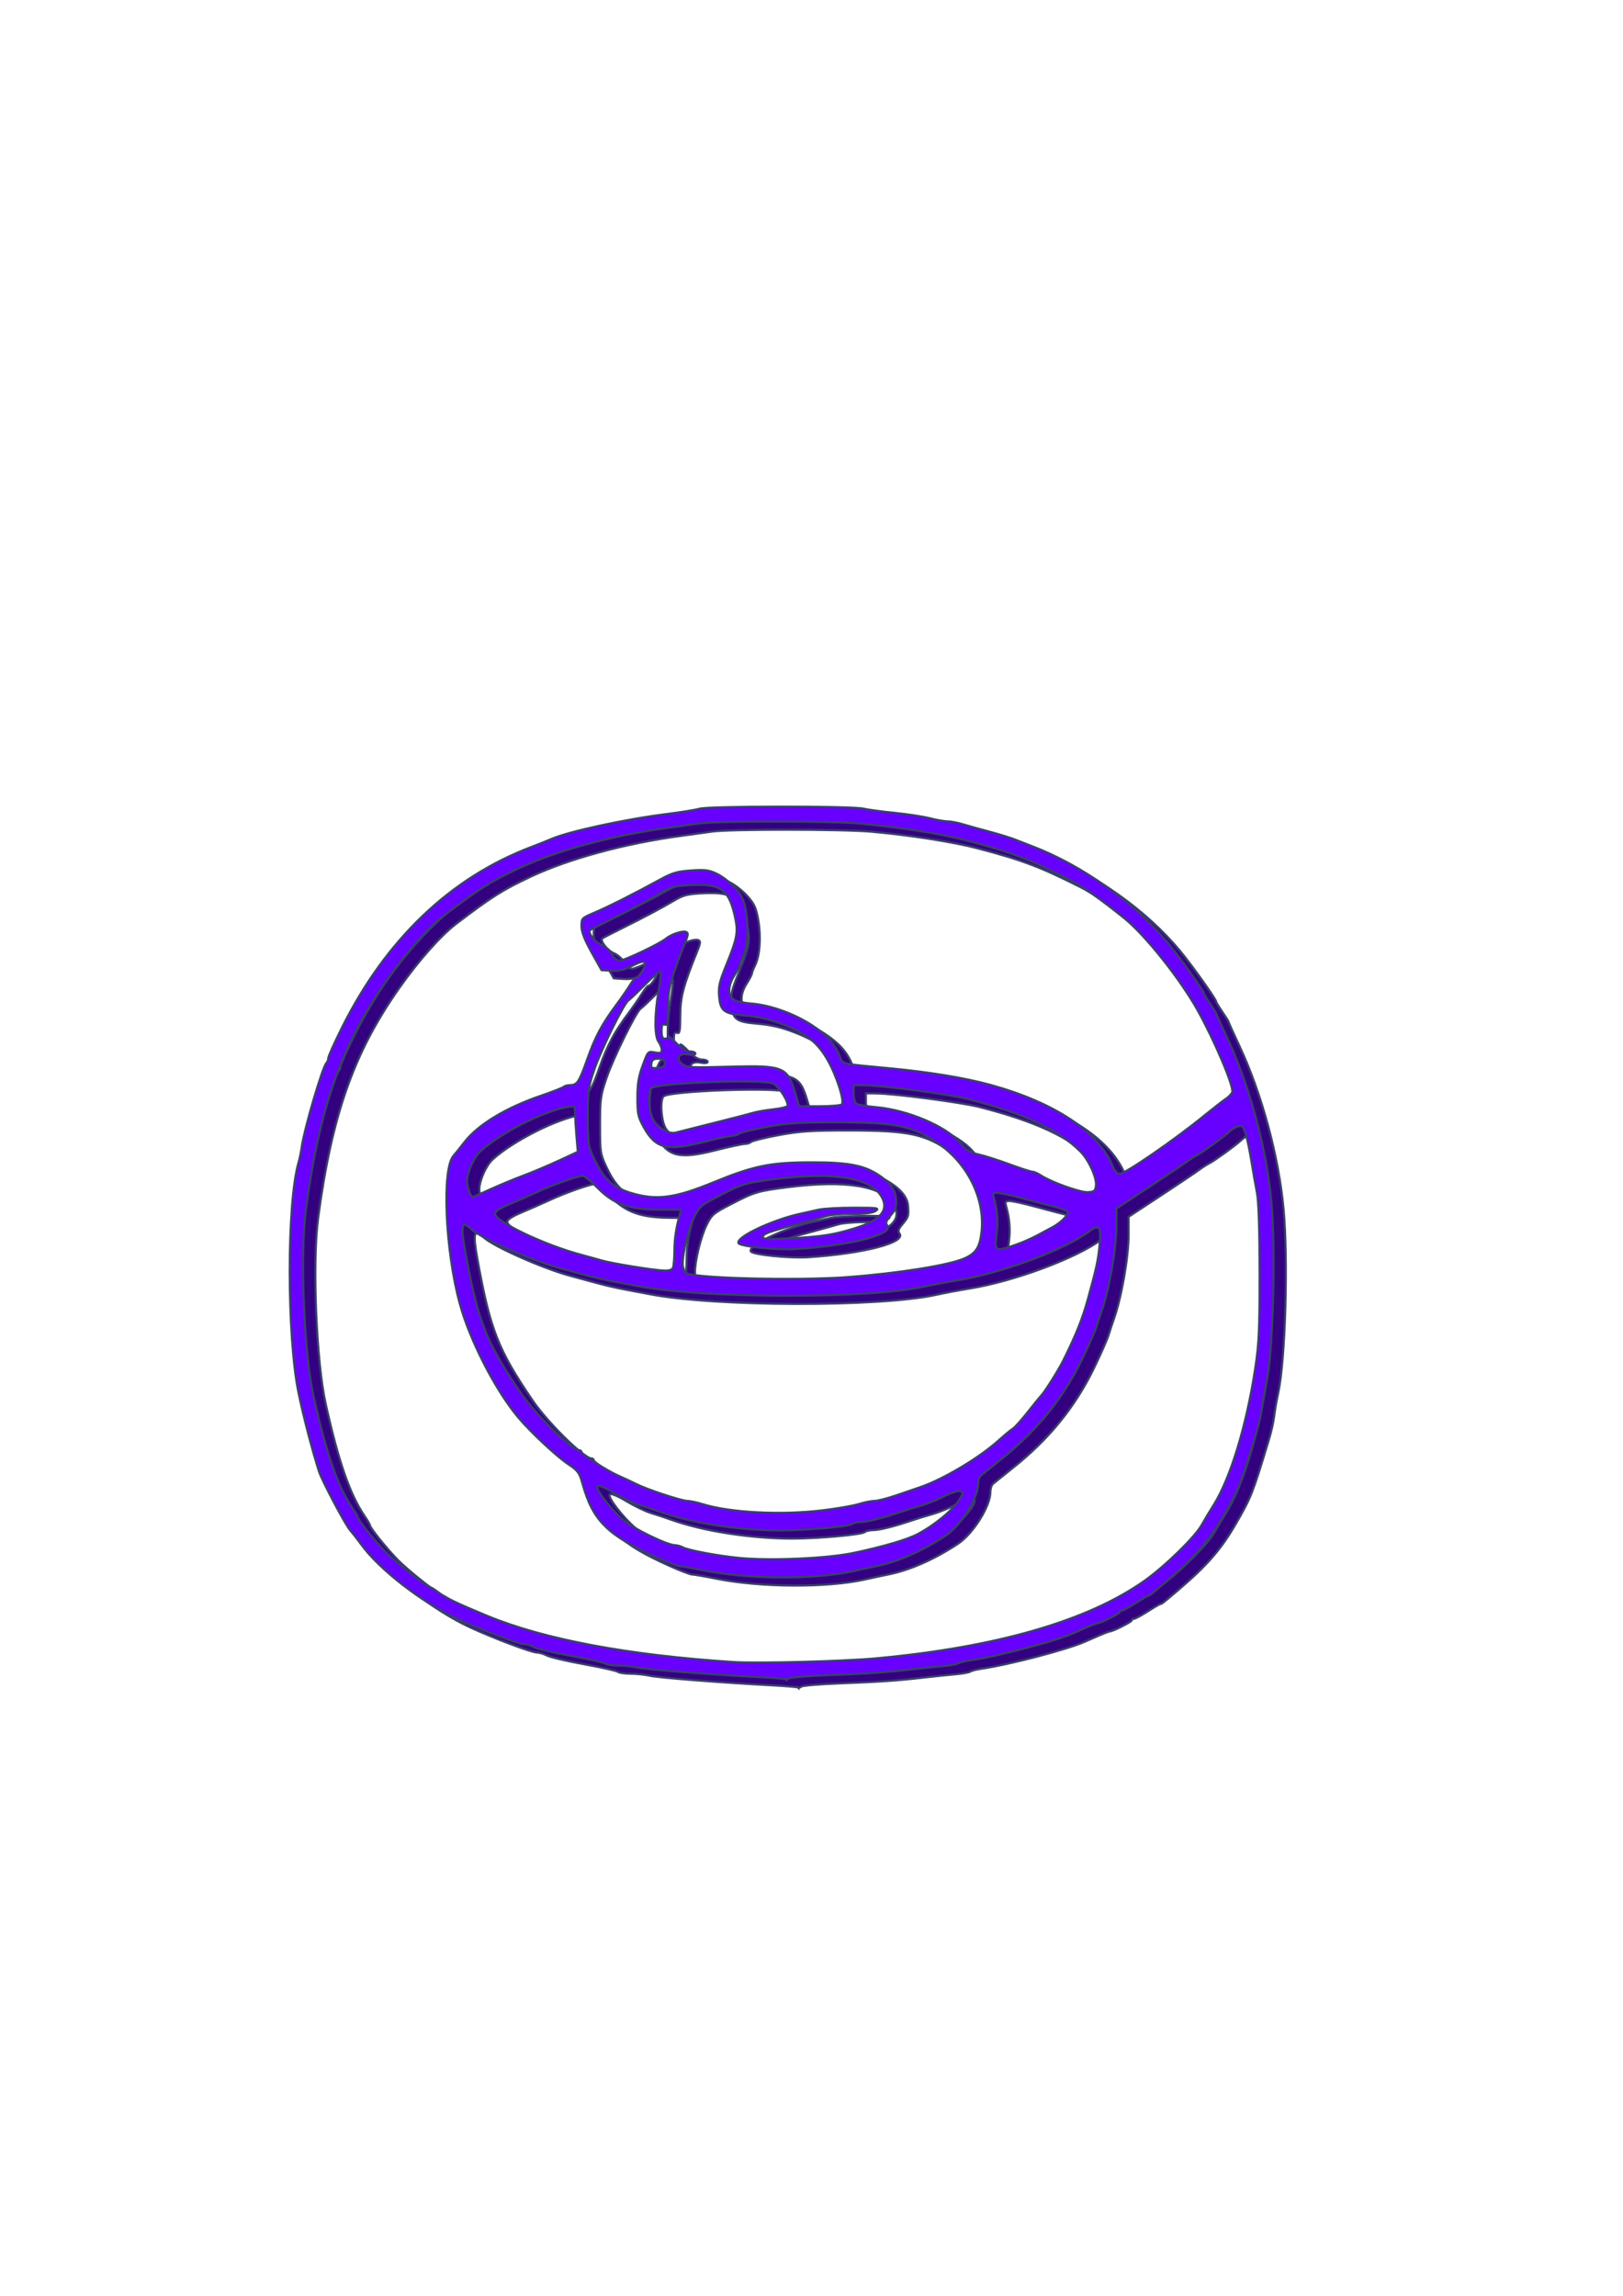 <?xml version="1.0" encoding="UTF-8" standalone="no"?>
<!-- Created with Inkscape (http://www.inkscape.org/) -->

<svg
   xmlns:dc="http://purl.org/dc/elements/1.1/"
   xmlns:cc="http://creativecommons.org/ns#"
   xmlns:rdf="http://www.w3.org/1999/02/22-rdf-syntax-ns#"
   xmlns:svg="http://www.w3.org/2000/svg"
   xmlns="http://www.w3.org/2000/svg"
   xmlns:sodipodi="http://sodipodi.sourceforge.net/DTD/sodipodi-0.dtd"
   xmlns:inkscape="http://www.inkscape.org/namespaces/inkscape"
   width="210mm"
   height="297mm"
   viewBox="0 0 210 297"
   version="1.1"
   id="svg8"
   inkscape:version="0.92.4 (5da689c313, 2019-01-14)"
   sodipodi:docname="guguramen.svg"
   inkscape:export-filename="C:\Users\Michael\Desktop\logo.png"
   inkscape:export-xdpi="96"
   inkscape:export-ydpi="96">
  <defs
     id="defs2">
    <inkscape:path-effect
       effect="simplify"
       id="path-effect4556"
       is_visible="true"
       steps="1"
       threshold="0.013"
       smooth_angles="360"
       helper_size="0"
       simplify_individual_paths="false"
       simplify_just_coalesce="false"
       simplifyindividualpaths="false"
       simplifyJustCoalesce="false" />
    <inkscape:path-effect
       effect="simplify"
       id="path-effect4552"
       is_visible="true"
       steps="1"
       threshold="0.013"
       smooth_angles="360"
       helper_size="0"
       simplify_individual_paths="false"
       simplify_just_coalesce="false"
       simplifyindividualpaths="false"
       simplifyJustCoalesce="false" />
    <filter
       inkscape:collect="always"
       style="color-interpolation-filters:sRGB"
       id="filter4597"
       x="-0.045"
       width="1.091"
       y="-0.051"
       height="1.102">
      <feGaussianBlur
         inkscape:collect="always"
         stdDeviation="2.402"
         id="feGaussianBlur4599" />
    </filter>
  </defs>
  <sodipodi:namedview
     id="base"
     pagecolor="#ffffff"
     bordercolor="#666666"
     borderopacity="1.0"
     inkscape:pageopacity="0.0"
     inkscape:pageshadow="2"
     inkscape:zoom="0.96914692"
     inkscape:cx="522.53646"
     inkscape:cy="467.46031"
     inkscape:document-units="mm"
     inkscape:current-layer="layer2"
     showgrid="false"
     showguides="false"
     inkscape:snap-smooth-nodes="false"
     inkscape:window-width="1920"
     inkscape:window-height="1027"
     inkscape:window-x="-8"
     inkscape:window-y="-8"
     inkscape:window-maximized="1" />
  <g
     inkscape:groupmode="layer"
     id="layer2"
     inkscape:label="Drawing layer">
    <path
       style="opacity:1;fill:#6800ff;fill-opacity:1;stroke:#3a3f6d;stroke-width:1.033;stroke-linecap:round;stroke-linejoin:miter;stroke-miterlimit:4;stroke-dasharray:none;stroke-opacity:1"
       d=""
       id="path4582"
       inkscape:connector-curvature="0"
       transform="scale(0.265)" />
    <g
       id="g24"
       transform="translate(-3.003,6.825)"
       inkscape:export-filename="C:\Users\Michael\Desktop\logo2.png"
       inkscape:export-xdpi="96"
       inkscape:export-ydpi="96">
      <path
         sodipodi:nodetypes="ccsccscsccccccccscccccccsscccccssscccccssscssscccccccccccsccccccccccscccccccsscccssccscccssccccscccccccccccccsccccccccssccscssscccsscccscscsccccccccccscccscscccccccscccscccscccccccsccsssccccccccsscccccccccssccccccccccscccscccccsccscccsscscccccccscsccccccccccccccccccccccsccssccccccssccccsccccccccccccccscccccccccccscccccssscssccsccscssccs"
         inkscape:connector-curvature="0"
         id="path4584"
         d="m 106.278,211.484 c -0.063,-0.063 -1.587,-0.191 -3.387,-0.285 -6.357,-0.331 -14.722,-0.986 -15.816,-1.238 -0.609,-0.141 -1.728,-0.259 -2.486,-0.263 -0.758,-0.004 -1.495,-0.112 -1.638,-0.242 -0.143,-0.129 -2.102,-0.57 -4.354,-0.979 -2.252,-0.409 -4.421,-0.918 -4.82,-1.13 -0.399,-0.212 -0.981,-0.386 -1.294,-0.386 -0.716,0 -5.712,-1.886 -8.721,-3.292 -4.638,-2.167 -10.139,-6.436 -12.469,-9.676 -0.432,-0.601 -1.057,-1.399 -1.39,-1.775 -0.63,-0.711 -3.671,-6.456 -4.047,-7.645 -0.907,-2.868 -2.029,-7.173 -2.632,-10.101 -1.531,-7.432 -1.529,-24.664 0.003,-29.894 0.132,-0.45 0.317,-1.358 0.41,-2.017 0.328,-2.308 2.673,-10.281 3.176,-10.8 0.138,-0.143 0.251,-0.431 0.251,-0.642 0,-0.21 0.772,-1.936 1.717,-3.836 5.732,-11.53 14.122,-19.537 24.628,-23.505 0.901,-0.34 2.007,-0.78 2.457,-0.978 2.28,-1 9.524,-2.573 15.015,-3.261 1.802,-0.226 3.705,-0.535 4.23,-0.687 1.203,-0.348 19.653,-0.358 21.16,-0.011 0.601,0.138 2.443,0.387 4.095,0.553 1.652,0.166 3.696,0.48 4.544,0.698 0.848,0.218 1.869,0.396 2.269,0.396 0.401,0 1.304,0.172 2.008,0.383 0.704,0.211 2.263,0.645 3.464,0.965 1.201,0.32 2.675,0.776 3.276,1.013 0.601,0.237 1.583,0.619 2.184,0.849 6.509,2.487 13.248,7.277 17.574,12.489 1.555,1.873 4.676,6.258 4.676,6.569 0,0.087 0.369,0.693 0.819,1.348 0.45,0.655 0.819,1.251 0.819,1.325 0,0.074 0.615,1.446 1.368,3.049 2.894,6.167 5.104,14.342 5.718,21.152 0.603,6.688 0.228,19.513 -0.695,23.752 -0.213,0.976 -0.447,2.327 -0.521,3.003 -0.074,0.676 -0.376,2.027 -0.671,3.003 -2.115,6.998 -2.287,7.439 -4.204,10.776 -1.954,3.402 -3.75,5.479 -7.513,8.688 -1.948,1.661 -2.164,1.83 -2.338,1.83 -0.079,0 -0.815,0.43 -1.636,0.956 -0.822,0.526 -1.622,0.956 -1.78,0.956 -0.157,0 -0.286,0.093 -0.286,0.206 0,0.195 -2.464,1.432 -2.852,1.432 -0.1,0 -0.758,0.252 -1.463,0.561 -0.705,0.309 -1.528,0.668 -1.828,0.798 -2.343,1.017 -9.78,2.956 -13.241,3.453 -0.676,0.097 -1.351,0.268 -1.502,0.38 -0.15,0.112 -1.01,0.268 -1.911,0.347 -0.901,0.079 -2.744,0.27 -4.095,0.425 -3.556,0.407 -5.702,0.555 -10.92,0.756 -2.553,0.098 -4.775,0.284 -4.939,0.412 -0.164,0.128 -0.35,0.182 -0.412,0.119 z m 11.767,-2.727 c 15.53,-1.43 27.366,-4.862 34.672,-10.054 2.653,-1.886 6.512,-5.66 7.369,-7.209 0.32,-0.577 1.005,-1.722 1.524,-2.545 2.177,-3.453 4.255,-10.257 5.375,-17.596 0.507,-3.321 0.585,-5.005 0.581,-12.441 -0.003,-5.662 -0.12,-9.206 -0.342,-10.374 -0.185,-0.976 -0.509,-2.819 -0.719,-4.095 -0.449,-2.728 -0.876,-4.286 -1.234,-4.507 -0.276,-0.171 -1.091,0.194 -1.681,0.752 -0.677,0.64 -3.362,2.593 -4.048,2.944 -0.375,0.192 -0.99,0.583 -1.365,0.87 -0.375,0.286 -2.587,1.773 -4.914,3.303 l -4.232,2.782 -7.9e-4,2.321 c -0.001,2.907 -0.916,8.148 -1.907,10.92 -0.188,0.526 -0.492,1.447 -0.676,2.048 -0.184,0.601 -1.053,2.566 -1.932,4.368 -2.416,4.954 -5.805,9.122 -10.374,12.759 -1.27,1.011 -2.463,1.968 -2.651,2.127 -0.188,0.158 -0.341,0.647 -0.341,1.087 0,1.821 -2.234,5.374 -4.193,6.67 -3.063,2.026 -6.245,3.425 -9.047,3.979 -0.601,0.119 -1.957,0.409 -3.015,0.644 -4.905,1.092 -13.534,1.04 -19.278,-0.117 -1.45,-0.292 -2.832,-0.531 -3.071,-0.531 -0.239,0 -1.56,-0.507 -2.936,-1.126 -6.439,-2.899 -8.319,-4.765 -9.66,-9.587 -0.39,-1.403 -0.585,-1.666 -1.852,-2.508 -1.479,-0.982 -4.869,-4.152 -6.445,-6.026 -2.95,-3.509 -6.268,-9.958 -7.566,-14.705 -1.906,-6.969 -2.345,-17.535 -0.798,-19.186 0.16,-0.171 0.783,-0.946 1.383,-1.723 1.766,-2.284 5.371,-4.468 9.965,-6.037 1.426,-0.487 2.71,-0.99 2.853,-1.117 0.143,-0.127 0.511,-0.233 0.819,-0.235 0.965,-0.007 1.201,-0.353 2.239,-3.284 1.058,-2.989 1.908,-4.585 3.772,-7.086 0.615,-0.826 1.401,-1.962 1.747,-2.525 0.345,-0.563 0.718,-1.024 0.827,-1.024 0.407,0 1.341,-1.556 1.134,-1.89 -0.16,-0.259 -0.554,-0.167 -1.632,0.379 -1.063,0.539 -1.744,0.7 -2.699,0.638 l -1.278,-0.082 -1.296,-2.321 c -0.913,-1.635 -1.296,-2.629 -1.297,-3.365 -10e-4,-1.022 0.034,-1.059 1.705,-1.765 1.763,-0.745 5.237,-2.498 8.48,-4.277 1.564,-0.859 2.199,-1.044 4,-1.167 1.841,-0.126 2.316,-0.062 3.393,0.459 0.689,0.333 1.735,1.154 2.325,1.825 0.902,1.024 1.125,1.528 1.4,3.162 0.363,2.153 0.186,4.544 -0.429,5.776 -0.22,0.441 -0.4,0.909 -0.4,1.039 0,0.13 -0.307,0.723 -0.683,1.318 -0.798,1.264 -0.879,2.475 -0.205,3.061 0.279,0.243 1.274,0.481 2.389,0.574 2.46,0.203 5.49,1.28 7.795,2.772 1.928,1.247 2.978,2.404 3.658,4.03 0.463,1.108 -0.25,0.935 6.565,1.586 5.155,0.492 9.707,1.246 12.97,2.149 8.298,2.296 13.966,6.063 15.75,10.467 0.274,0.677 0.59,1.024 0.932,1.024 0.708,0 7.015,-4.338 10.875,-7.48 1.212,-0.986 2.499,-1.987 2.86,-2.224 0.361,-0.237 0.729,-0.619 0.818,-0.849 0.258,-0.672 -2.246,-6.605 -4.477,-10.606 -2.24,-4.019 -6.767,-9.707 -9.451,-11.876 -3.177,-2.567 -5.534,-4.22 -7.271,-5.098 -5.178,-2.619 -7.517,-3.503 -13.315,-5.029 -3.121,-0.822 -8.794,-1.711 -13.757,-2.155 -3.71,-0.332 -18.389,-0.34 -20.642,-0.011 -0.826,0.121 -2.607,0.368 -3.959,0.55 -7.248,0.974 -14.556,2.957 -19.52,5.298 -3.625,1.709 -5.005,2.582 -9.583,6.066 -2.013,1.532 -4.88,4.764 -7.395,8.339 -5.863,8.331 -8.708,16.394 -10.486,29.716 -0.773,5.79 -0.248,18.587 0.989,24.128 1.667,7.466 3.118,11.639 5.024,14.447 0.387,0.57 0.703,1.111 0.703,1.204 0,0.317 2.112,2.95 3.58,4.462 1.317,1.356 5.455,4.628 5.854,4.628 0.086,0 0.548,0.296 1.026,0.658 0.931,0.705 2.44,1.43 6.296,3.023 7.381,3.05 18.231,5.084 31.838,5.969 3.13,0.204 14.24,-0.086 18.564,-0.484 z m -2.867,-13.653 c 3.96,-0.858 6.847,-1.716 8.19,-2.433 2.277,-1.216 4.604,-3.165 5.409,-4.531 0.448,-0.76 0.453,-0.855 0.055,-1.008 -0.245,-0.094 -1.188,0.212 -2.135,0.692 -0.932,0.473 -2.309,1.029 -3.058,1.235 -0.75,0.206 -1.916,0.562 -2.591,0.792 -2.286,0.777 -4.276,1.276 -5.088,1.276 -0.445,0 -0.925,0.11 -1.068,0.245 -0.361,0.341 -5.99,0.847 -9.42,0.846 -5.357,-0.001 -11.568,-0.977 -15.683,-2.463 -0.751,-0.271 -1.904,-0.652 -2.564,-0.846 -0.659,-0.194 -2.071,-0.875 -3.138,-1.513 -1.167,-0.698 -2.038,-1.061 -2.188,-0.912 -0.333,0.333 1.639,2.918 3.348,4.391 1.298,1.118 5.653,3.238 6.675,3.249 0.273,0.003 0.728,0.13 1.013,0.282 0.731,0.391 4.624,1.118 7.364,1.376 4.145,0.39 11.498,0.054 14.879,-0.679 z m -4.23,-5.476 c 1.876,-0.224 4.014,-0.592 4.751,-0.819 0.737,-0.227 1.663,-0.412 2.057,-0.412 0.394,0 1.634,-0.315 2.755,-0.699 1.121,-0.384 2.529,-0.866 3.13,-1.07 2.997,-1.02 7.666,-3.802 10.17,-6.062 0.789,-0.712 1.617,-1.396 1.841,-1.522 0.224,-0.125 1.108,-1.113 1.964,-2.195 0.856,-1.082 1.625,-2.028 1.708,-2.103 0.382,-0.345 2.229,-3.277 2.838,-4.505 1.668,-3.363 2.476,-5.376 3.178,-7.917 1.137,-4.117 1.343,-5.078 1.536,-7.16 0.211,-2.268 -0.064,-2.606 -1.339,-1.648 -3.208,2.411 -11.339,5.432 -17.119,6.359 -1.276,0.205 -3.168,0.56 -4.205,0.791 -7.362,1.635 -28.871,1.58 -37.292,-0.095 -0.676,-0.134 -2.027,-0.389 -3.003,-0.566 -0.976,-0.177 -2.573,-0.542 -3.549,-0.811 -0.976,-0.269 -2.573,-0.701 -3.549,-0.96 -3.498,-0.927 -9.999,-3.814 -11.263,-5.001 -1.231,-1.156 -1.393,-0.564 -0.779,2.836 1.645,9.106 2.672,11.73 7.169,18.318 1.942,2.845 6.633,7.456 7.585,7.456 0.16,0 0.291,0.1 0.291,0.221 0,0.318 3.17,2.356 4.778,3.072 0.751,0.334 1.795,0.823 2.321,1.085 1.43,0.715 5.842,2.173 6.585,2.177 0.358,0.002 1.264,0.194 2.015,0.427 3.525,1.096 10.096,1.437 15.427,0.801 z m 3.411,-30.188 c 6.572,-0.496 13.033,-1.534 15.017,-2.412 1.516,-0.671 2.002,-1.442 2.22,-3.522 0.434,-4.154 -1.759,-8.659 -5.48,-11.255 -3.41,-2.379 -5.502,-2.825 -13.258,-2.83 -4.948,-0.003 -6.384,0.093 -9.146,0.612 -1.802,0.338 -3.393,0.732 -3.535,0.874 -0.143,0.142 -0.511,0.259 -0.819,0.26 -0.308,2.6e-4 -2.034,0.374 -3.836,0.83 -4.671,1.183 -6.115,0.815 -7.644,-1.946 -0.73,-1.318 -0.819,-1.731 -0.819,-3.799 2.7e-4,-1.796 0.155,-2.741 0.683,-4.18 0.68,-1.852 0.685,-1.859 1.569,-1.694 0.741,0.138 0.887,0.082 0.887,-0.341 0,-0.278 -0.18,-0.745 -0.401,-1.036 -0.533,-0.705 -0.533,-3.483 -8e-4,-6.538 0.23,-1.317 0.346,-2.466 0.258,-2.553 -0.088,-0.088 -0.982,0.674 -1.987,1.692 -1.005,1.018 -1.974,1.939 -2.153,2.046 -0.561,0.336 -3.53,6.348 -4.42,8.951 -0.787,2.301 -0.851,2.767 -0.851,6.143 2e-4,3.508 0.033,3.723 0.837,5.428 1.347,2.856 2.661,3.929 5.685,4.64 2.786,0.656 5.128,0.268 9.689,-1.605 5.233,-2.15 7.371,-2.592 12.591,-2.606 4.736,-0.013 6.801,0.354 8.671,1.538 1.542,0.977 2.31,1.97 2.387,3.087 0.087,1.265 0.046,1.4 -0.713,2.301 -0.54,0.641 -0.639,0.933 -0.41,1.208 0.966,1.164 -4.584,2.615 -11.81,3.087 -2.389,0.156 -7.156,-0.324 -7.417,-0.748 -0.464,-0.752 4.309,-3.024 8.064,-3.838 0.676,-0.147 1.72,-0.378 2.321,-0.514 0.601,-0.136 2.628,-0.249 4.505,-0.251 3.059,-0.003 3.358,0.038 2.883,0.398 -0.375,0.284 -1.251,0.401 -3.005,0.401 -1.361,0 -2.904,0.131 -3.429,0.292 -0.525,0.161 -1.814,0.522 -2.865,0.803 -4.909,1.313 -5.324,1.466 -5.324,1.963 0,0.207 1.084,0.237 3.617,0.1 4.038,-0.219 5.507,-0.446 8.178,-1.267 3.493,-1.074 4.603,-2.415 3.488,-4.218 -1.464,-2.368 -6.209,-3.127 -13.645,-2.182 -3.9,0.496 -4.282,0.61 -7.335,2.187 -2.307,1.192 -2.524,1.377 -3.185,2.728 -0.737,1.506 -1.492,4.567 -1.492,6.047 0,0.47 0.182,1.005 0.404,1.189 0.824,0.684 14.451,1.029 21.027,0.533 z m -22.689,-1.233 c 0.091,-0.238 0.171,-1.19 0.178,-2.116 0.011,-1.587 0.198,-2.886 0.664,-4.619 l 0.202,-0.751 h -2.754 c -3.981,0 -5.938,-0.68 -8.014,-2.784 -0.86,-0.871 -1.73,-1.584 -1.934,-1.584 -0.631,0 -3.778,1.103 -5.785,2.028 -1.051,0.484 -2.74,1.227 -3.754,1.651 -1.197,0.501 -1.84,0.924 -1.836,1.208 0.017,1.019 6.385,4.054 11.186,5.331 0.826,0.22 1.993,0.543 2.594,0.719 1.333,0.391 6.724,1.265 8.093,1.313 0.678,0.024 1.047,-0.103 1.16,-0.397 z m 44.529,-3.011 c 0.751,-0.263 1.918,-0.779 2.594,-1.146 0.676,-0.367 1.549,-0.836 1.94,-1.042 1.184,-0.624 2.257,-1.747 1.957,-2.047 -0.148,-0.148 -0.932,-0.434 -1.741,-0.635 -0.81,-0.201 -2.639,-0.683 -4.066,-1.071 -1.426,-0.388 -2.883,-0.708 -3.237,-0.71 -0.571,-0.005 -0.62,0.08 -0.437,0.746 0.435,1.577 0.54,2.991 0.337,4.531 -0.312,2.36 -0.248,2.393 2.655,1.376 z m -68.198,-7.092 c 1.172,-0.539 3.098,-1.34 4.279,-1.78 1.182,-0.44 3.255,-1.314 4.608,-1.943 l 2.46,-1.143 -0.172,-2.033 c -0.095,-1.118 -0.172,-2.458 -0.172,-2.977 0,-0.912 -0.03,-0.939 -0.887,-0.804 -3.061,0.484 -8.737,3.352 -11.367,5.743 -0.846,0.769 -1.724,2.739 -1.724,3.868 0,0.8 0.446,2.048 0.732,2.048 0.061,0 1.071,-0.441 2.243,-0.98 z m 78.391,-0.504 c 0.116,-1.017 -0.935,-3.318 -2.002,-4.386 -2.864,-2.865 -7.459,-5.004 -14.667,-6.829 -2.419,-0.612 -10.922,-1.728 -13.384,-1.756 l -1.297,-0.015 v 1.059 c 0,0.582 0.154,1.18 0.341,1.329 0.188,0.149 1.324,0.354 2.525,0.457 4.121,0.352 9.149,2.492 10.968,4.667 0.774,0.925 1.237,1.212 2.378,1.467 0.779,0.174 2.565,0.744 3.969,1.266 1.404,0.522 2.724,0.949 2.935,0.949 0.21,0 0.709,0.215 1.109,0.478 1.358,0.892 5.103,2.231 6.079,2.173 0.838,-0.05 0.967,-0.155 1.047,-0.858 z m -49.505,-8.075 c 2.402,-0.602 4.737,-1.207 5.187,-1.343 0.45,-0.136 1.587,-0.331 2.526,-0.433 0.939,-0.102 1.776,-0.297 1.861,-0.435 0.252,-0.408 -1.058,-2.52 -1.795,-2.893 -1.208,-0.611 -14.657,-0.135 -15.765,0.558 -0.497,0.311 -0.401,2.87 0.15,4.003 0.517,1.063 2.065,2.007 2.922,1.781 0.3,-0.079 2.512,-0.637 4.914,-1.239 z m 16.647,-2.444 c 0.312,-0.504 -0.719,-3.709 -1.813,-5.636 -1.344,-2.369 -2.767,-3.499 -5.962,-4.733 -1.625,-0.628 -3.029,-0.956 -4.685,-1.094 -2.85,-0.238 -3.278,-0.557 -3.445,-2.568 -0.096,-1.159 0.06,-1.838 0.886,-3.862 1.428,-3.497 1.59,-4.308 1.217,-6.114 -0.765,-3.708 -1.795,-4.512 -5.567,-4.347 -2.138,0.093 -2.684,0.221 -3.828,0.891 -1.874,1.098 -3.973,2.214 -6.829,3.629 -1.351,0.67 -2.508,1.267 -2.57,1.327 -0.32,0.309 0.645,1.555 1.472,1.901 0.531,0.222 1.135,0.757 1.371,1.214 0.268,0.518 0.635,0.818 1.002,0.818 0.579,0 5.187,-2.199 5.96,-2.844 0.658,-0.549 2.139,-1.053 2.588,-0.881 0.358,0.138 0.336,0.352 -0.169,1.601 -1.749,4.329 -2.128,5.781 -2.137,8.19 -0.008,2.001 -0.075,2.355 -0.419,2.223 -0.317,-0.122 -0.41,0.064 -0.41,0.828 0,0.693 0.121,0.985 0.41,0.985 0.225,0 0.41,-0.128 0.41,-0.284 0,-0.156 0.472,0.212 1.05,0.819 0.712,0.749 1.283,1.104 1.775,1.104 0.399,0 0.725,0.128 0.725,0.285 0,0.178 -0.358,0.218 -0.953,0.107 -1.221,-0.229 -1.653,0.517 -0.732,1.263 0.533,0.432 1.117,0.463 6.034,0.326 7.107,-0.198 7.579,-0.003 8.613,3.553 l 0.455,1.564 h 2.695 c 1.482,0 2.768,-0.118 2.857,-0.263 z m -22.926,-5.333 c 0,-0.425 -0.182,-0.546 -0.819,-0.546 -0.649,0 -0.838,0.132 -0.909,0.633 -0.08,0.567 0.005,0.624 0.819,0.546 0.698,-0.067 0.909,-0.214 0.909,-0.633 z"
         style="opacity:1;fill:#330080;fill-opacity:1;stroke:#3a3f6d;stroke-width:0.273;stroke-linecap:round;stroke-linejoin:miter;stroke-miterlimit:4;stroke-dasharray:none;stroke-opacity:1;filter:url(#filter4597)" />
      <path
         style="opacity:1;fill:#6800ff;fill-opacity:1;stroke:#3a3f6d;stroke-width:0.273;stroke-linecap:round;stroke-linejoin:miter;stroke-miterlimit:4;stroke-dasharray:none;stroke-opacity:1"
         d="m 104.691,210.425 c -0.063,-0.063 -1.587,-0.191 -3.387,-0.285 -6.357,-0.331 -14.722,-0.986 -15.816,-1.238 -0.609,-0.141 -1.728,-0.259 -2.486,-0.263 -0.758,-0.004 -1.495,-0.112 -1.638,-0.242 -0.143,-0.129 -2.102,-0.57 -4.354,-0.979 -2.252,-0.409 -4.421,-0.918 -4.82,-1.13 -0.399,-0.212 -0.981,-0.386 -1.294,-0.386 -0.716,0 -5.712,-1.886 -8.721,-3.292 -4.638,-2.167 -10.139,-6.436 -12.469,-9.676 -0.432,-0.601 -1.057,-1.399 -1.39,-1.775 -0.63,-0.711 -3.671,-6.456 -4.047,-7.645 -0.907,-2.868 -2.029,-7.173 -2.632,-10.101 -1.531,-7.432 -1.529,-24.664 0.003,-29.894 0.132,-0.45 0.317,-1.358 0.41,-2.017 0.328,-2.308 2.673,-10.281 3.176,-10.8 0.138,-0.143 0.251,-0.431 0.251,-0.642 0,-0.21 0.772,-1.936 1.717,-3.836 5.732,-11.53 14.122,-19.537 24.628,-23.505 0.901,-0.34 2.007,-0.78 2.457,-0.978 2.28,-1 9.524,-2.573 15.015,-3.261 1.802,-0.226 3.705,-0.535 4.23,-0.687 1.203,-0.348 19.653,-0.358 21.16,-0.011 0.601,0.138 2.443,0.387 4.095,0.553 1.652,0.166 3.696,0.48 4.544,0.698 0.848,0.218 1.869,0.396 2.269,0.396 0.401,0 1.304,0.172 2.008,0.383 0.704,0.211 2.263,0.645 3.464,0.964 1.201,0.32 2.675,0.776 3.276,1.013 0.601,0.237 1.583,0.619 2.184,0.849 6.509,2.487 13.248,7.277 17.574,12.489 1.555,1.873 4.676,6.258 4.676,6.569 0,0.087 0.369,0.693 0.819,1.348 0.45,0.655 0.819,1.251 0.819,1.325 0,0.074 0.615,1.446 1.368,3.049 2.894,6.167 5.104,14.342 5.718,21.152 0.603,6.688 0.228,19.513 -0.695,23.752 -0.213,0.976 -0.447,2.327 -0.521,3.003 -0.074,0.676 -0.376,2.027 -0.671,3.003 -2.115,6.998 -2.287,7.439 -4.204,10.776 -1.954,3.402 -3.75,5.479 -7.513,8.688 -1.948,1.661 -2.164,1.83 -2.338,1.83 -0.079,0 -0.815,0.43 -1.636,0.956 -0.822,0.526 -1.622,0.956 -1.78,0.956 -0.157,0 -0.286,0.093 -0.286,0.206 0,0.195 -2.464,1.432 -2.852,1.432 -0.1,0 -0.758,0.252 -1.463,0.561 -0.705,0.309 -1.528,0.668 -1.828,0.798 -2.343,1.017 -9.78,2.956 -13.241,3.453 -0.676,0.097 -1.351,0.268 -1.502,0.38 -0.15,0.112 -1.01,0.268 -1.911,0.347 -0.901,0.079 -2.744,0.27 -4.095,0.425 -3.556,0.407 -5.702,0.555 -10.92,0.756 -2.553,0.098 -4.775,0.284 -4.939,0.412 -0.164,0.128 -0.35,0.182 -0.412,0.119 z m 11.767,-2.727 c 15.53,-1.43 27.366,-4.862 34.672,-10.054 2.653,-1.886 6.512,-5.66 7.369,-7.209 0.32,-0.577 1.005,-1.722 1.524,-2.545 2.177,-3.453 4.255,-10.257 5.375,-17.596 0.507,-3.321 0.585,-5.005 0.581,-12.441 -0.003,-5.662 -0.12,-9.206 -0.342,-10.374 -0.185,-0.976 -0.509,-2.819 -0.719,-4.095 -0.449,-2.728 -0.876,-4.286 -1.234,-4.507 -0.276,-0.171 -1.091,0.194 -1.681,0.752 -0.677,0.64 -3.362,2.593 -4.048,2.944 -0.375,0.192 -0.99,0.583 -1.365,0.87 -0.375,0.286 -2.587,1.773 -4.914,3.303 l -4.232,2.782 -7.9e-4,2.321 c -0.001,2.907 -0.916,8.148 -1.907,10.92 -0.188,0.526 -0.492,1.447 -0.676,2.048 -0.184,0.601 -1.053,2.566 -1.932,4.368 -2.416,4.954 -5.805,9.122 -10.374,12.759 -1.27,1.011 -2.463,1.968 -2.651,2.127 -0.188,0.158 -0.341,0.647 -0.341,1.087 0,1.821 -2.234,5.374 -4.193,6.67 -3.063,2.026 -6.245,3.425 -9.047,3.979 -0.601,0.119 -1.957,0.409 -3.015,0.644 -4.905,1.092 -13.534,1.04 -19.278,-0.117 -1.45,-0.292 -2.832,-0.531 -3.071,-0.531 -0.239,0 -1.56,-0.507 -2.936,-1.126 -6.439,-2.899 -8.319,-4.765 -9.66,-9.587 -0.39,-1.403 -0.585,-1.666 -1.852,-2.508 -1.479,-0.982 -4.869,-4.152 -6.445,-6.026 -2.95,-3.509 -6.268,-9.958 -7.566,-14.705 -1.906,-6.969 -2.345,-17.535 -0.798,-19.186 0.16,-0.171 0.783,-0.946 1.383,-1.723 1.766,-2.284 5.371,-4.468 9.965,-6.037 1.426,-0.487 2.71,-0.99 2.853,-1.117 0.143,-0.127 0.511,-0.233 0.819,-0.235 0.965,-0.007 1.201,-0.353 2.239,-3.284 1.058,-2.989 1.908,-4.585 3.772,-7.086 0.615,-0.826 1.401,-1.962 1.747,-2.525 0.345,-0.563 0.718,-1.024 0.827,-1.024 0.407,0 1.341,-1.556 1.134,-1.89 -0.16,-0.259 -0.554,-0.167 -1.632,0.379 -1.063,0.539 -1.744,0.7 -2.699,0.638 l -1.278,-0.082 -1.296,-2.321 c -0.913,-1.635 -1.296,-2.629 -1.297,-3.365 -0.001,-1.022 0.034,-1.059 1.705,-1.765 1.763,-0.745 5.237,-2.498 8.48,-4.277 1.564,-0.859 2.199,-1.044 4,-1.167 1.841,-0.126 2.316,-0.062 3.393,0.459 0.689,0.333 1.735,1.154 2.325,1.825 0.902,1.024 1.125,1.528 1.4,3.162 0.363,2.153 0.186,4.544 -0.429,5.776 -0.22,0.441 -0.4,0.909 -0.4,1.039 0,0.13 -0.307,0.723 -0.683,1.318 -0.798,1.264 -0.879,2.475 -0.205,3.061 0.279,0.243 1.274,0.481 2.389,0.574 2.46,0.203 5.49,1.28 7.795,2.772 1.928,1.247 2.978,2.404 3.658,4.03 0.463,1.108 -0.25,0.935 6.565,1.586 5.155,0.492 9.707,1.246 12.97,2.149 8.298,2.296 13.966,6.063 15.75,10.467 0.274,0.677 0.59,1.024 0.932,1.024 0.708,0 7.015,-4.338 10.875,-7.48 1.212,-0.986 2.499,-1.987 2.86,-2.224 0.361,-0.237 0.729,-0.619 0.818,-0.849 0.258,-0.672 -2.246,-6.605 -4.477,-10.606 -2.24,-4.019 -6.767,-9.707 -9.451,-11.876 -3.177,-2.567 -5.534,-4.22 -7.271,-5.098 -5.178,-2.619 -7.517,-3.503 -13.315,-5.029 -3.121,-0.822 -8.794,-1.711 -13.757,-2.155 -3.71,-0.332 -18.389,-0.34 -20.642,-0.011 -0.826,0.121 -2.607,0.368 -3.959,0.55 -7.248,0.974 -14.556,2.957 -19.52,5.298 -3.625,1.709 -5.005,2.582 -9.583,6.066 -2.013,1.532 -4.88,4.764 -7.395,8.339 -5.863,8.331 -8.708,16.394 -10.486,29.716 -0.773,5.79 -0.248,18.587 0.989,24.128 1.667,7.466 3.118,11.639 5.024,14.447 0.387,0.57 0.703,1.111 0.703,1.204 0,0.317 2.112,2.95 3.58,4.462 1.317,1.356 5.455,4.628 5.854,4.628 0.086,0 0.548,0.296 1.026,0.658 0.931,0.705 2.44,1.43 6.296,3.023 7.381,3.05 18.231,5.084 31.838,5.969 3.13,0.204 14.24,-0.086 18.564,-0.484 z m -2.867,-13.653 c 3.96,-0.858 6.847,-1.716 8.19,-2.433 2.277,-1.216 4.604,-3.165 5.409,-4.531 0.448,-0.76 0.453,-0.855 0.055,-1.008 -0.245,-0.094 -1.188,0.212 -2.135,0.692 -0.932,0.473 -2.309,1.029 -3.058,1.235 -0.75,0.206 -1.916,0.562 -2.591,0.792 -2.286,0.777 -4.276,1.276 -5.088,1.276 -0.445,0 -0.925,0.11 -1.068,0.245 -0.361,0.341 -5.99,0.847 -9.42,0.846 -5.357,-10e-4 -11.568,-0.977 -15.683,-2.463 -0.751,-0.271 -1.904,-0.652 -2.564,-0.846 -0.659,-0.194 -2.071,-0.875 -3.138,-1.513 -1.167,-0.698 -2.038,-1.061 -2.188,-0.912 -0.333,0.333 1.639,2.918 3.348,4.391 1.298,1.118 5.653,3.238 6.675,3.249 0.273,0.003 0.728,0.13 1.013,0.282 0.731,0.391 4.624,1.118 7.364,1.376 4.145,0.39 11.498,0.054 14.879,-0.679 z m -4.23,-5.476 c 1.876,-0.224 4.014,-0.592 4.751,-0.819 0.737,-0.227 1.663,-0.412 2.057,-0.412 0.394,0 1.634,-0.315 2.755,-0.699 1.121,-0.384 2.529,-0.866 3.13,-1.07 2.997,-1.02 7.666,-3.802 10.17,-6.062 0.789,-0.712 1.617,-1.396 1.841,-1.522 0.224,-0.125 1.108,-1.113 1.964,-2.195 0.856,-1.082 1.625,-2.028 1.708,-2.103 0.382,-0.345 2.229,-3.277 2.838,-4.505 1.668,-3.363 2.476,-5.376 3.178,-7.917 1.137,-4.117 1.343,-5.078 1.536,-7.16 0.211,-2.268 -0.064,-2.606 -1.339,-1.648 -3.208,2.411 -11.339,5.432 -17.119,6.359 -1.276,0.205 -3.168,0.56 -4.205,0.791 -7.362,1.635 -28.871,1.58 -37.292,-0.095 -0.676,-0.134 -2.027,-0.389 -3.003,-0.566 -0.976,-0.177 -2.573,-0.542 -3.549,-0.811 -0.976,-0.269 -2.573,-0.701 -3.549,-0.96 -3.498,-0.927 -9.999,-3.814 -11.263,-5.001 -1.231,-1.156 -1.393,-0.564 -0.779,2.836 1.645,9.106 2.672,11.73 7.169,18.318 1.942,2.845 6.633,7.456 7.585,7.456 0.16,0 0.291,0.1 0.291,0.221 0,0.318 3.17,2.356 4.778,3.072 0.751,0.334 1.795,0.823 2.321,1.085 1.43,0.715 5.842,2.173 6.585,2.177 0.358,0.002 1.264,0.194 2.015,0.427 3.525,1.096 10.096,1.437 15.427,0.801 z m 3.411,-30.188 c 6.572,-0.496 13.033,-1.534 15.017,-2.412 1.516,-0.671 2.002,-1.442 2.22,-3.522 0.434,-4.154 -1.759,-8.659 -5.48,-11.255 -3.41,-2.379 -5.502,-2.825 -13.258,-2.83 -4.948,-0.003 -6.384,0.093 -9.146,0.612 -1.802,0.338 -3.393,0.732 -3.535,0.874 -0.143,0.142 -0.511,0.259 -0.819,0.26 -0.308,2.6e-4 -2.034,0.374 -3.836,0.83 -4.671,1.183 -6.115,0.815 -7.644,-1.946 -0.73,-1.318 -0.819,-1.731 -0.819,-3.799 2.7e-4,-1.796 0.155,-2.741 0.683,-4.18 0.68,-1.852 0.685,-1.859 1.569,-1.694 0.741,0.138 0.887,0.082 0.887,-0.341 0,-0.278 -0.18,-0.745 -0.401,-1.036 -0.533,-0.705 -0.533,-3.483 -8e-4,-6.538 0.23,-1.317 0.346,-2.466 0.258,-2.553 -0.088,-0.088 -0.982,0.674 -1.987,1.692 -1.005,1.018 -1.974,1.939 -2.153,2.046 -0.561,0.336 -3.53,6.348 -4.42,8.951 -0.787,2.301 -0.851,2.767 -0.851,6.143 2e-4,3.508 0.033,3.723 0.837,5.428 1.347,2.856 2.661,3.929 5.685,4.64 2.786,0.656 5.128,0.268 9.689,-1.605 5.233,-2.15 7.371,-2.592 12.591,-2.606 4.736,-0.013 6.801,0.354 8.671,1.538 1.542,0.977 2.31,1.97 2.387,3.087 0.087,1.265 0.046,1.4 -0.713,2.301 -0.54,0.641 -0.639,0.933 -0.41,1.208 0.966,1.164 -4.584,2.615 -11.81,3.087 -2.389,0.156 -7.156,-0.324 -7.417,-0.748 -0.464,-0.752 4.309,-3.024 8.064,-3.838 0.676,-0.147 1.72,-0.378 2.321,-0.514 0.601,-0.136 2.628,-0.249 4.505,-0.251 3.059,-0.003 3.358,0.038 2.883,0.398 -0.375,0.284 -1.251,0.401 -3.005,0.401 -1.361,0 -2.904,0.131 -3.429,0.292 -0.525,0.161 -1.814,0.522 -2.865,0.803 -4.909,1.313 -5.324,1.466 -5.324,1.963 0,0.207 1.084,0.237 3.617,0.1 4.038,-0.219 5.507,-0.446 8.178,-1.267 3.493,-1.074 4.603,-2.415 3.488,-4.218 -1.464,-2.368 -6.209,-3.127 -13.645,-2.182 -3.9,0.496 -4.282,0.61 -7.335,2.187 -2.307,1.192 -2.524,1.377 -3.185,2.728 -0.737,1.506 -1.492,4.567 -1.492,6.047 0,0.47 0.182,1.005 0.404,1.189 0.824,0.684 14.451,1.029 21.027,0.533 z M 90.084,157.149 c 0.091,-0.238 0.171,-1.19 0.178,-2.116 0.011,-1.587 0.198,-2.886 0.664,-4.619 l 0.202,-0.751 h -2.754 c -3.981,0 -5.938,-0.68 -8.014,-2.784 -0.86,-0.871 -1.73,-1.584 -1.934,-1.584 -0.631,0 -3.778,1.103 -5.785,2.028 -1.051,0.484 -2.74,1.227 -3.754,1.651 -1.197,0.501 -1.84,0.924 -1.836,1.208 0.017,1.019 6.385,4.054 11.186,5.331 0.826,0.22 1.993,0.543 2.594,0.719 1.333,0.391 6.724,1.265 8.093,1.313 0.678,0.024 1.047,-0.103 1.16,-0.397 z m 44.529,-3.011 c 0.751,-0.263 1.918,-0.779 2.594,-1.146 0.676,-0.367 1.549,-0.836 1.94,-1.042 1.184,-0.624 2.257,-1.747 1.957,-2.047 -0.148,-0.148 -0.932,-0.434 -1.741,-0.635 -0.81,-0.201 -2.639,-0.683 -4.066,-1.071 -1.426,-0.388 -2.883,-0.708 -3.237,-0.71 -0.571,-0.005 -0.62,0.08 -0.437,0.746 0.435,1.577 0.54,2.991 0.337,4.531 -0.312,2.36 -0.248,2.393 2.655,1.376 z m -68.198,-7.092 c 1.172,-0.539 3.098,-1.34 4.279,-1.78 1.182,-0.44 3.255,-1.314 4.608,-1.943 l 2.46,-1.143 -0.172,-2.033 c -0.095,-1.118 -0.172,-2.458 -0.172,-2.977 0,-0.912 -0.03,-0.939 -0.887,-0.804 -3.061,0.484 -8.737,3.352 -11.367,5.743 -0.846,0.769 -1.724,2.739 -1.724,3.868 0,0.8 0.446,2.048 0.732,2.048 0.061,0 1.071,-0.441 2.243,-0.98 z m 78.391,-0.504 c 0.116,-1.017 -0.935,-3.318 -2.002,-4.386 -2.864,-2.865 -7.459,-5.004 -14.667,-6.829 -2.419,-0.612 -10.922,-1.728 -13.384,-1.756 l -1.297,-0.015 v 1.059 c 0,0.582 0.154,1.18 0.341,1.329 0.188,0.149 1.324,0.354 2.525,0.457 4.121,0.352 9.149,2.492 10.968,4.667 0.774,0.925 1.237,1.212 2.378,1.467 0.779,0.174 2.565,0.744 3.969,1.266 1.404,0.522 2.724,0.949 2.935,0.949 0.21,0 0.709,0.215 1.109,0.478 1.358,0.892 5.103,2.231 6.079,2.173 0.838,-0.05 0.967,-0.155 1.047,-0.858 z m -49.505,-8.075 c 2.402,-0.602 4.737,-1.207 5.187,-1.343 0.45,-0.136 1.587,-0.331 2.526,-0.433 0.939,-0.102 1.776,-0.297 1.861,-0.435 0.252,-0.408 -1.058,-2.52 -1.795,-2.893 -1.208,-0.611 -14.657,-0.135 -15.765,0.558 -0.497,0.311 -0.401,2.87 0.15,4.003 0.517,1.063 2.065,2.007 2.922,1.781 0.3,-0.079 2.512,-0.637 4.914,-1.239 z m 16.647,-2.444 c 0.312,-0.504 -0.719,-3.709 -1.813,-5.636 -1.344,-2.369 -2.767,-3.499 -5.962,-4.733 -1.625,-0.628 -3.029,-0.956 -4.685,-1.094 -2.85,-0.238 -3.278,-0.557 -3.445,-2.568 -0.096,-1.159 0.06,-1.838 0.886,-3.862 1.428,-3.497 1.59,-4.308 1.217,-6.114 -0.765,-3.708 -1.795,-4.512 -5.567,-4.347 -2.138,0.093 -2.684,0.221 -3.828,0.891 -1.874,1.098 -3.973,2.214 -6.829,3.629 -1.351,0.67 -2.508,1.267 -2.57,1.327 -0.32,0.309 0.645,1.555 1.472,1.901 0.531,0.222 1.135,0.757 1.371,1.214 0.268,0.518 0.635,0.818 1.002,0.818 0.579,0 5.187,-2.199 5.96,-2.844 0.658,-0.549 2.139,-1.053 2.588,-0.881 0.358,0.138 0.336,0.352 -0.169,1.601 -1.749,4.329 -2.128,5.781 -2.137,8.19 -0.008,2.001 -0.075,2.355 -0.419,2.223 -0.317,-0.122 -0.41,0.064 -0.41,0.828 0,0.693 0.121,0.985 0.41,0.985 0.225,0 0.41,-0.128 0.41,-0.284 0,-0.156 0.472,0.212 1.05,0.819 0.712,0.749 1.283,1.104 1.775,1.104 0.399,0 0.725,0.128 0.725,0.285 0,0.178 -0.358,0.218 -0.953,0.107 -1.221,-0.229 -1.653,0.517 -0.732,1.263 0.533,0.432 1.117,0.463 6.034,0.326 7.107,-0.198 7.579,-0.003 8.613,3.553 l 0.455,1.564 h 2.695 c 1.482,0 2.768,-0.118 2.857,-0.263 z M 89.021,130.69 c 0,-0.425 -0.182,-0.546 -0.819,-0.546 -0.649,0 -0.838,0.132 -0.909,0.633 -0.08,0.567 0.005,0.624 0.819,0.546 0.698,-0.067 0.909,-0.214 0.909,-0.633 z"
         id="path4595"
         inkscape:connector-curvature="0"
         sodipodi:nodetypes="ccsccscsccccccccscccccccsscccccssscccccssscssscccccccccccsccccccccccscccccccsscccssccscccssccccscccccccccccccsccccccccssccscssscccsscccscscsccccccccccscccscscccccccscccscccscccccccsccsssccccccccsscccccccccssccccccccccscccscccccsccscccsscscccccccscsccccccccccccccccccccccsccssccccccssccccsccccccccccccccscccccccccccscccccssscssccsccscssccs" />
    </g>
  </g>
</svg>
